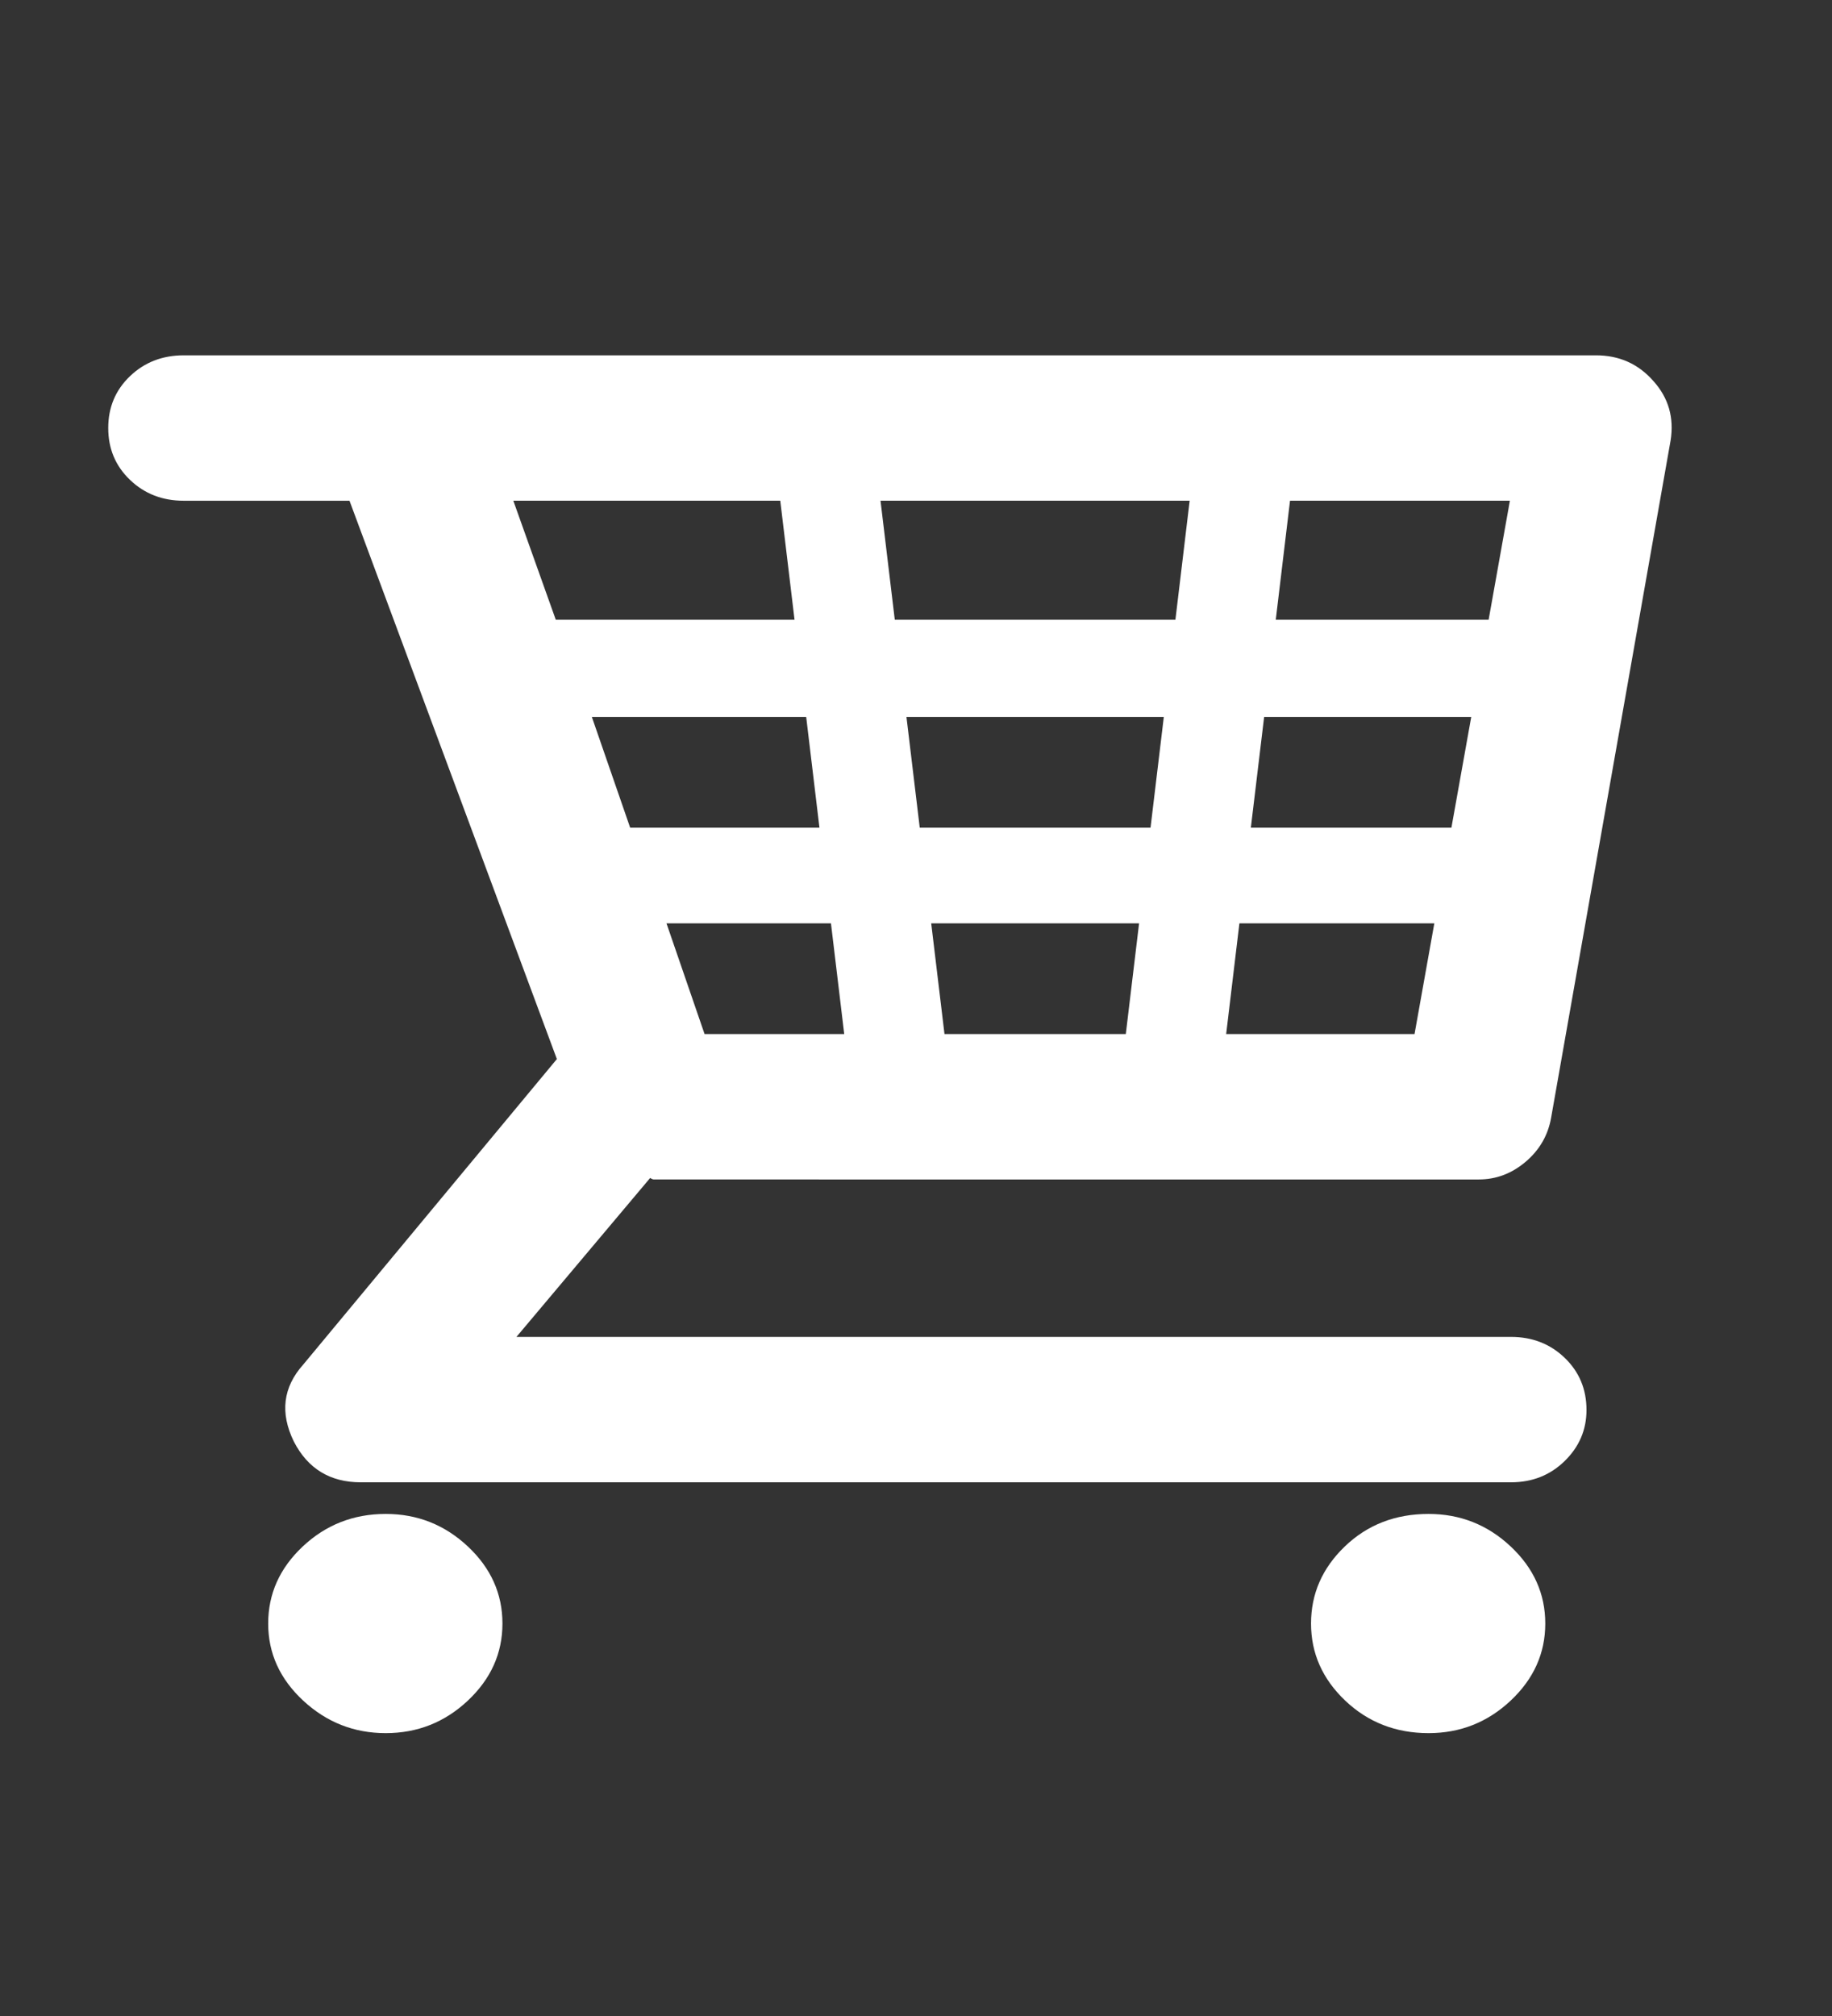 <?xml version="1.0" encoding="utf-8"?>
<!-- Generator: Adobe Illustrator 17.0.0, SVG Export Plug-In . SVG Version: 6.00 Build 0)  -->
<!DOCTYPE svg PUBLIC "-//W3C//DTD SVG 1.1//EN" "http://www.w3.org/Graphics/SVG/1.1/DTD/svg11.dtd">
<svg version="1.1" id="Layer_1" xmlns="http://www.w3.org/2000/svg" xmlns:xlink="http://www.w3.org/1999/xlink" x="0px" y="0px"
	 width="100px" height="110px" viewBox="0 0 100 110" enable-background="new 0 0 100 110" xml:space="preserve">
<rect x="0" y="0" width="100" height="110" fill="#333333" stroke="none"/>
<g enable-background="new    ">
	<path fill="#FFFFFF" d="M5.908,23.354c0-1.129,0.396-2.072,1.189-2.83c0.792-0.757,1.77-1.136,2.931-1.136h11.974h46.125h18.992
		c1.272,0,2.317,0.47,3.138,1.41c0.819,0.913,1.13,1.991,0.933,3.235l-6.521,36.949c-0.168,0.96-0.632,1.763-1.39,2.407
		s-1.613,0.967-2.568,0.967H35.699c-0.057,0-0.127-0.027-0.21-0.082l-7.299,8.672h54.288c1.161,0,2.139,0.381,2.932,1.143
		c0.792,0.762,1.189,1.71,1.189,2.845c0,1.081-0.397,2.008-1.189,2.783c-0.793,0.776-1.771,1.163-2.932,1.163H19.693
		c-1.671,0-2.889-0.74-3.653-2.223c-0.765-1.564-0.595-2.963,0.51-4.199l13.847-16.672l-11.32-30.464h-9.048
		c-1.162,0-2.139-0.378-2.931-1.136C6.304,25.427,5.908,24.484,5.908,23.354z M14.639,88.586c0-1.623,0.629-3.025,1.889-4.207
		s2.769-1.773,4.526-1.773c1.729,0,3.222,0.592,4.482,1.773s1.89,2.584,1.89,4.207c0,1.622-0.63,3.023-1.89,4.207
		c-1.26,1.182-2.753,1.773-4.482,1.773c-1.728,0-3.229-0.592-4.504-1.773C15.275,91.609,14.639,90.208,14.639,88.586z M28.02,27.321
		l2.317,6.494H43.37l-0.779-6.494H28.02z M32.306,39.118l2.091,6.042h10.333l-0.724-6.042H32.306z M36.38,50.38l2.079,6.042h7.623
		l-0.724-6.042H36.38z M48.063,27.321l0.779,6.494h15.318l0.778-6.494H48.063z M49.479,39.118l0.725,6.042h12.598l0.725-6.042
		H49.479z M50.83,50.38l0.725,6.042h9.897l0.725-6.042H50.83z M66.93,56.422h10.283l1.08-6.042h-10.64L66.93,56.422z M68.278,45.16
		h10.948l1.082-6.042H69.003L68.278,45.16z M69.638,33.815h11.619l1.161-6.494H70.416L69.638,33.815z M71.563,88.586
		c0-1.623,0.614-3.025,1.845-4.207s2.754-1.773,4.57-1.773c1.729,0,3.222,0.592,4.481,1.773s1.89,2.584,1.89,4.207
		c0,1.622-0.63,3.023-1.89,4.207c-1.26,1.182-2.753,1.773-4.481,1.773c-1.787,0-3.303-0.592-4.549-1.773
		C72.185,91.609,71.563,90.208,71.563,88.586z"/>
</g>
</svg>
